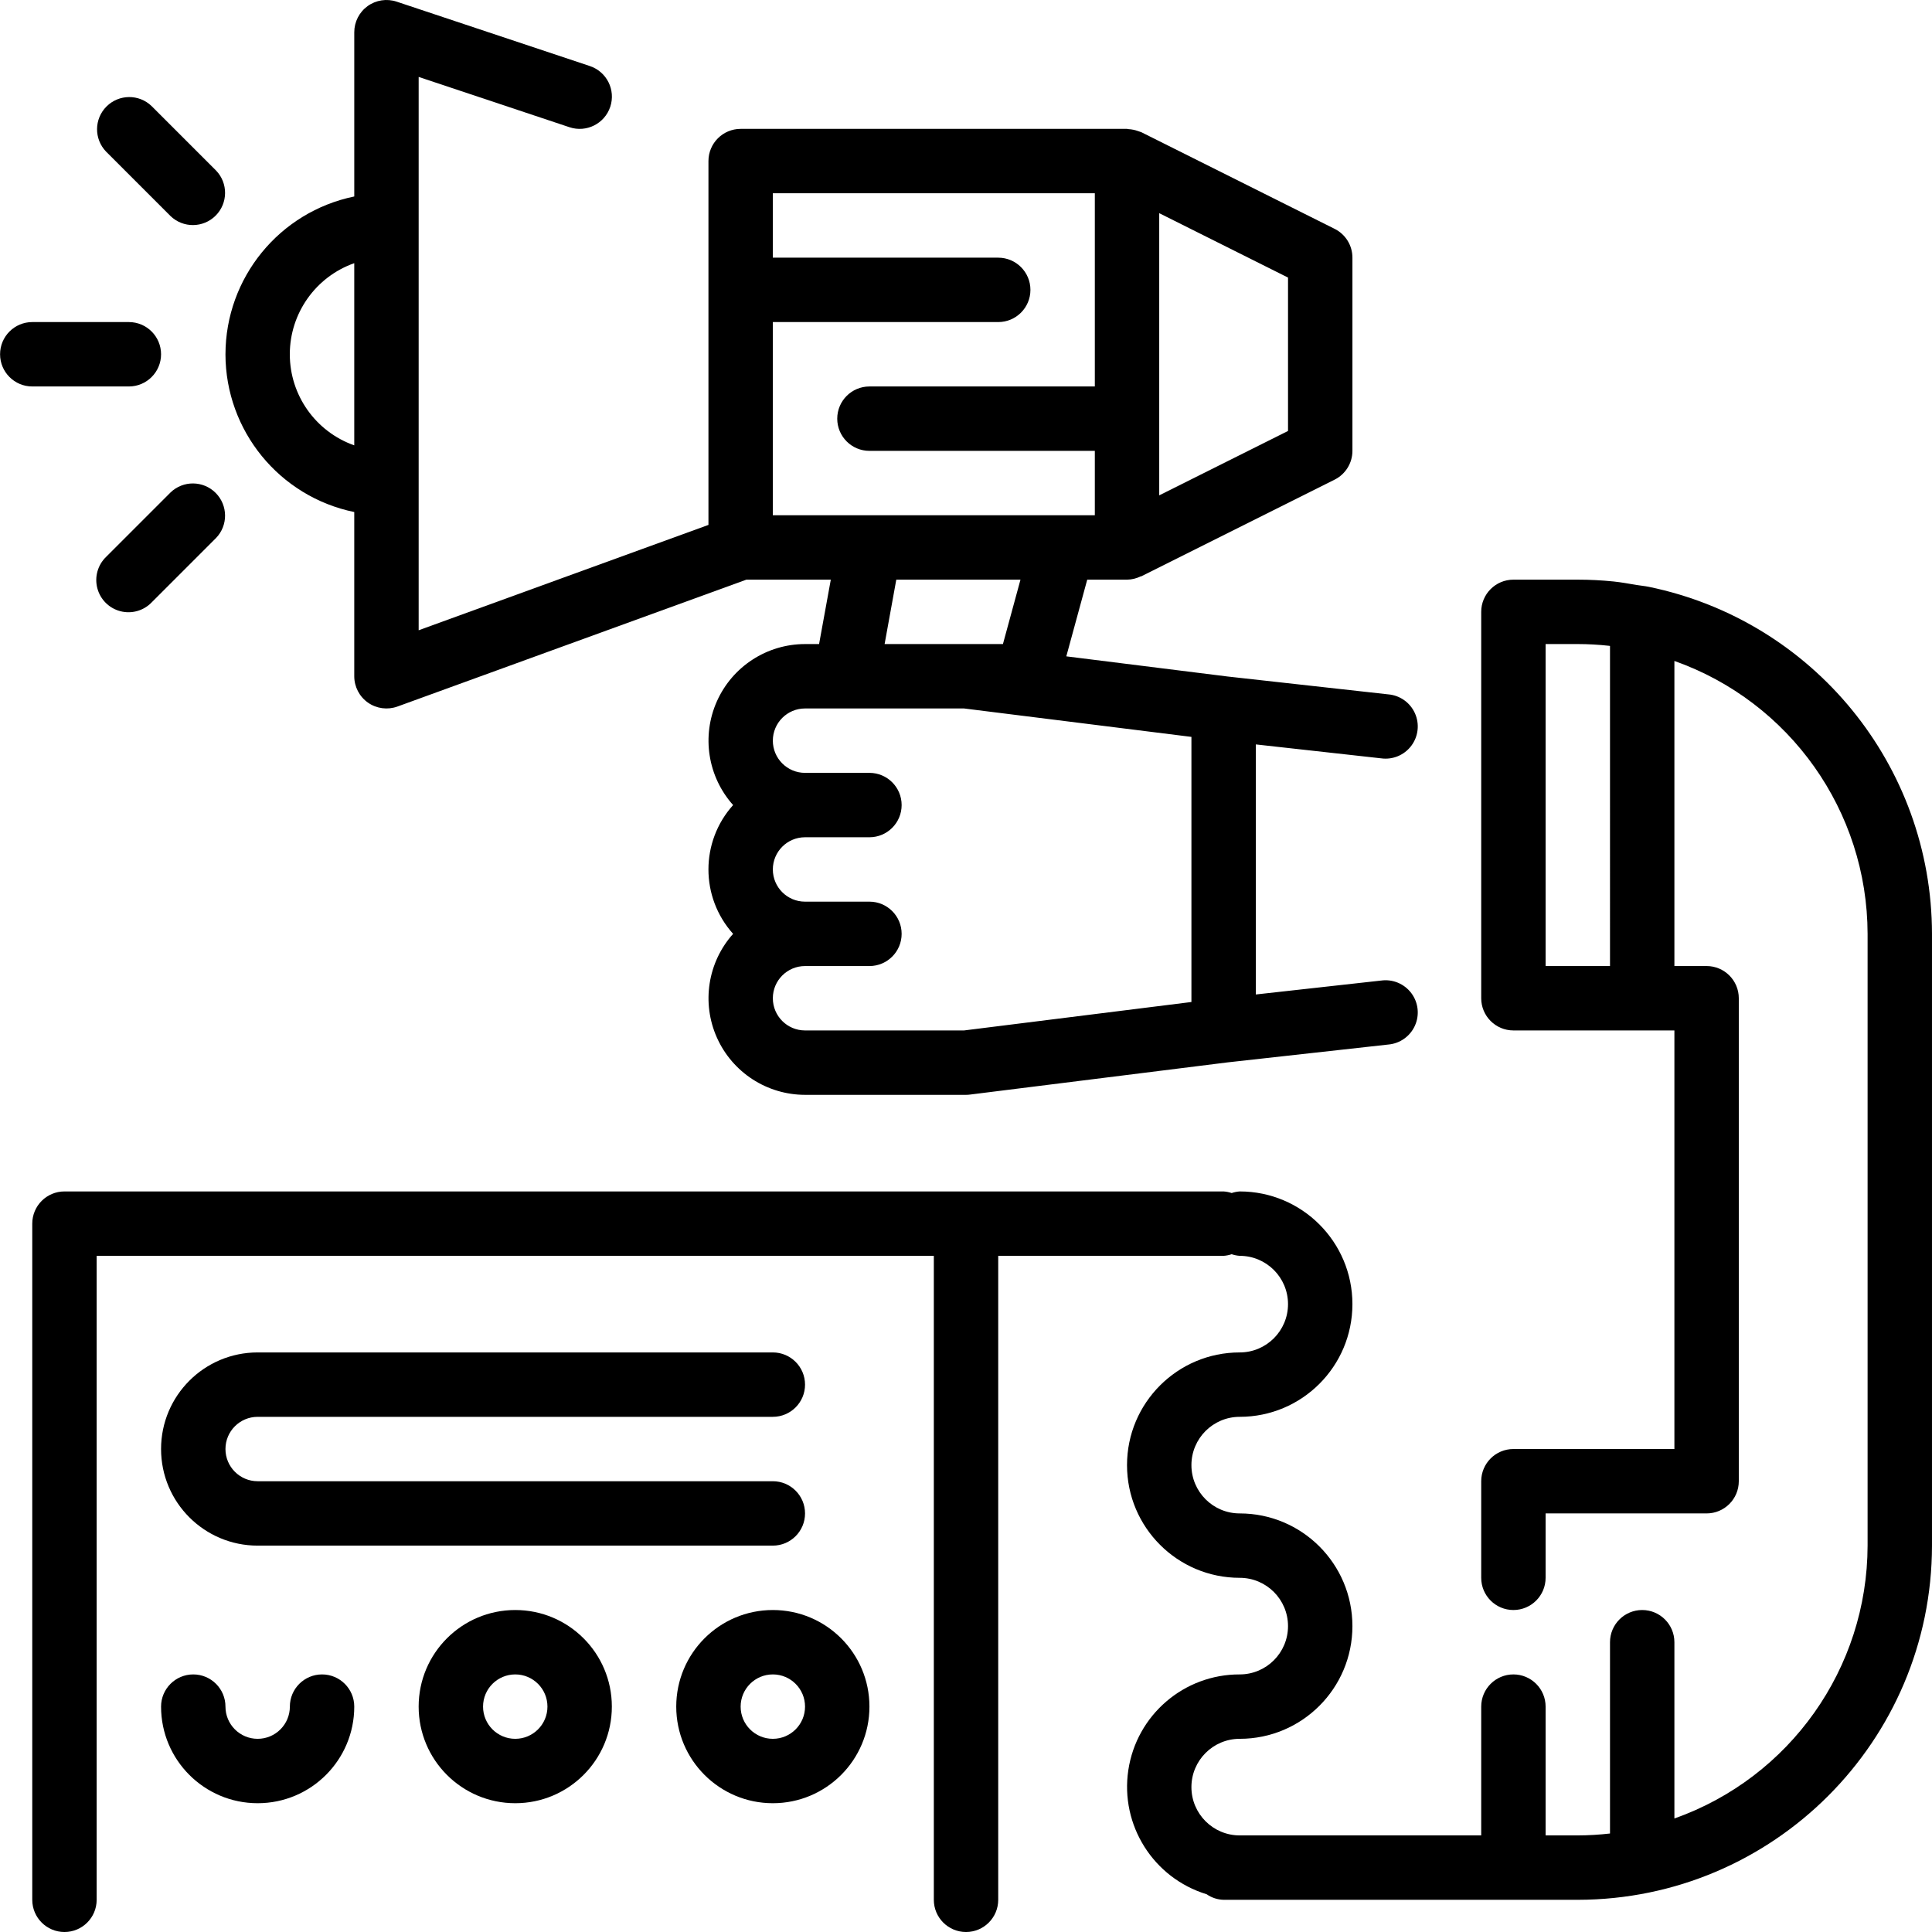 <svg height="480pt" viewBox="0 0 480 480.018" width="480pt" xmlns="http://www.w3.org/2000/svg"><path d="m56.008 88.02c.023 19 13.391 35.371 32 39.199v40.801c0 2.609 1.273 5.055 3.41 6.555 2.141 1.496 4.875 1.855 7.328.965l86.68-31.52h20.984l-2.914 16h-3.488c-9.461.004-18.035 5.57-21.895 14.207-3.859 8.641-2.285 18.738 4.023 25.793-8.172 9.102-8.172 22.895 0 32-6.309 7.051-7.883 17.152-4.023 25.789 3.859 8.637 12.434 14.203 21.895 14.211h40c.332 0 .664-.02.992-.066l64-8 39.891-4.43c2.902-.238 5.449-2.035 6.645-4.691 1.199-2.656.855-5.754-.895-8.086-1.75-2.328-4.625-3.527-7.512-3.121l-31.121 3.457v-62.129l31.121 3.457c2.887.406 5.762-.789 7.512-3.121 1.75-2.332 2.094-5.43.895-8.086-1.195-2.656-3.742-4.453-6.645-4.688l-39.891-4.434-40.078-5.008 5.199-19.055h9.887c1.164-.016 2.309-.289 3.352-.801.074 0 .152 0 .227-.047l48-24c2.707-1.355 4.422-4.125 4.422-7.152v-48c.004-3.035-1.711-5.805-4.422-7.16l-48-24c-.098-.051-.199-.059-.297-.105-.098-.047-.359-.113-.535-.184-.773-.281-1.582-.445-2.402-.488-.125 0-.223-.062-.344-.062h-96c-4.418 0-8 3.582-8 8v90.398l-72 26.176v-137.48l37.473 12.496c4.199 1.398 8.73-.875 10.129-5.07 1.395-4.199-.875-8.734-5.074-10.129l-48-16c-2.441-.812-5.125-.402-7.211 1.105-2.086 1.508-3.32 3.93-3.316 6.504v40.797c-18.609 3.828-31.977 20.199-32 39.203zm240 160.934-56.496 7.066h-39.504c-4.418 0-8-3.582-8-8s3.582-8 8-8h16c4.418 0 8-3.582 8-8s-3.582-8-8-8h-16c-4.418 0-8-3.582-8-8s3.582-8 8-8h16c4.418 0 8-3.582 8-8s-3.582-8-8-8h-16c-4.418 0-8-3.582-8-8s3.582-8 8-8h39.504l56.496 7.062zm-46.832-88.934h-29.398l2.902-16h30.855zm70.832-52.945-32 16v-70.113l32 16zm-48-11.055h-56c-4.418 0-8 3.582-8 8s3.582 8 8 8h56v16h-80v-48h56c4.418 0 8-3.582 8-8s-3.582-8-8-8h-56v-16h80zm-184-30.633v45.262c-9.594-3.387-16.012-12.453-16.012-22.629s6.418-19.246 16.012-22.633zm0 0"/><path d="m80.008 416.02c-4.418 0-8 3.582-8 8s-3.582 8-8 8c-4.418 0-8-3.582-8-8s-3.582-8-8-8c-4.418 0-8 3.582-8 8 0 13.254 10.746 24 24 24 13.258 0 24-10.746 24-24 0-4.418-3.582-8-8-8zm0 0"/><path d="m128.008 400.02c-13.254 0-24 10.742-24 24 0 13.254 10.746 24 24 24 13.258 0 24-10.746 24-24 0-13.258-10.742-24-24-24zm0 32c-4.418 0-8-3.582-8-8s3.582-8 8-8c4.418 0 8 3.582 8 8s-3.582 8-8 8zm0 0"/><path d="m192.008 400.02c-13.254 0-24 10.742-24 24 0 13.254 10.746 24 24 24 13.258 0 24-10.746 24-24 0-13.258-10.742-24-24-24zm0 32c-4.418 0-8-3.582-8-8s3.582-8 8-8c4.418 0 8 3.582 8 8s-3.582 8-8 8zm0 0"/><path d="m64.008 352.02h128c4.418 0 8-3.582 8-8s-3.582-8-8-8h-128c-13.254 0-24 10.742-24 24 0 13.254 10.746 24 24 24h128c4.418 0 8-3.582 8-8s-3.582-8-8-8h-128c-4.418 0-8-3.582-8-8s3.582-8 8-8zm0 0"/><path d="m32.008 96.02c4.418 0 8-3.582 8-8s-3.582-8-8-8h-24c-4.418 0-8 3.582-8 8s3.582 8 8 8zm0 0"/><path d="m42.352 53.676c3.141 3.031 8.129 2.988 11.215-.098 3.086-3.086 3.129-8.078.098-11.215l-16-16c-3.137-3.031-8.129-2.988-11.215.098-3.086 3.086-3.129 8.074-.098 11.215zm0 0"/><path d="m42.352 122.363-16 16c-2.078 2.008-2.914 4.98-2.18 7.777.73 2.797 2.914 4.984 5.715 5.715 2.797.73 5.77-.102 7.777-2.18l16-16c3.031-3.141 2.988-8.129-.098-11.215-3.086-3.086-8.074-3.129-11.215-.098zm0 0"/><path d="m409.609 145.793c-.977-.199-1.984-.285-2.969-.445-1.902-.32-3.801-.672-5.742-.875-2.961-.301-5.926-.453-8.891-.453h-16c-4.418 0-8 3.582-8 8v96c0 4.418 3.582 8 8 8h40v104h-40c-4.418 0-8 3.582-8 8v24c0 4.418 3.582 8 8 8 4.418 0 8-3.582 8-8v-16h40c4.418 0 8-3.582 8-8v-120c0-4.418-3.582-8-8-8h-8v-75.801c28.727 10.176 47.945 37.324 48 67.801v152c-.055 30.473-19.273 57.621-48 67.797v-43.797c0-4.418-3.582-8-8-8-4.418 0-8 3.582-8 8v47.527c-2.656.305-5.324.465-8 .473h-8v-32c0-4.418-3.582-8-8-8-4.418 0-8 3.582-8 8v32h-60c-6.625 0-12-5.375-12-12 0-6.629 5.375-12 12-12 15.465 0 28-12.539 28-28 0-15.465-12.535-28-28-28-6.625 0-12-5.375-12-12 0-6.629 5.375-12 12-12 15.465 0 28-12.539 28-28 0-15.465-12.535-28-28-28-.68.047-1.352.18-2 .398-.645-.219-1.316-.352-2-.398h-288c-4.418 0-8 3.582-8 8v168c0 4.418 3.582 8 8 8 4.418 0 8-3.582 8-8v-160h208v160c0 4.418 3.582 8 8 8 4.418 0 8-3.582 8-8v-160h56c.684-.047 1.355-.184 2-.402.648.219 1.32.355 2 .402 6.629 0 12 5.371 12 12 0 6.625-5.371 12-12 12-15.461 0-28 12.535-28 28 0 15.461 12.539 28 28 28 6.629 0 12 5.371 12 12 0 6.625-5.371 12-12 12-13.84-.035-25.617 10.078-27.676 23.766-2.059 13.688 6.223 26.816 19.461 30.855 1.242.863 2.707 1.34 4.215 1.379h88c48.578-.059 87.945-39.426 88-88v-152c-.059-41.797-29.457-77.809-70.398-86.227zm-9.602 94.227h-16v-80h8c2.582.004 5.164.148 7.73.43l.27.039zm0 0"/></svg>